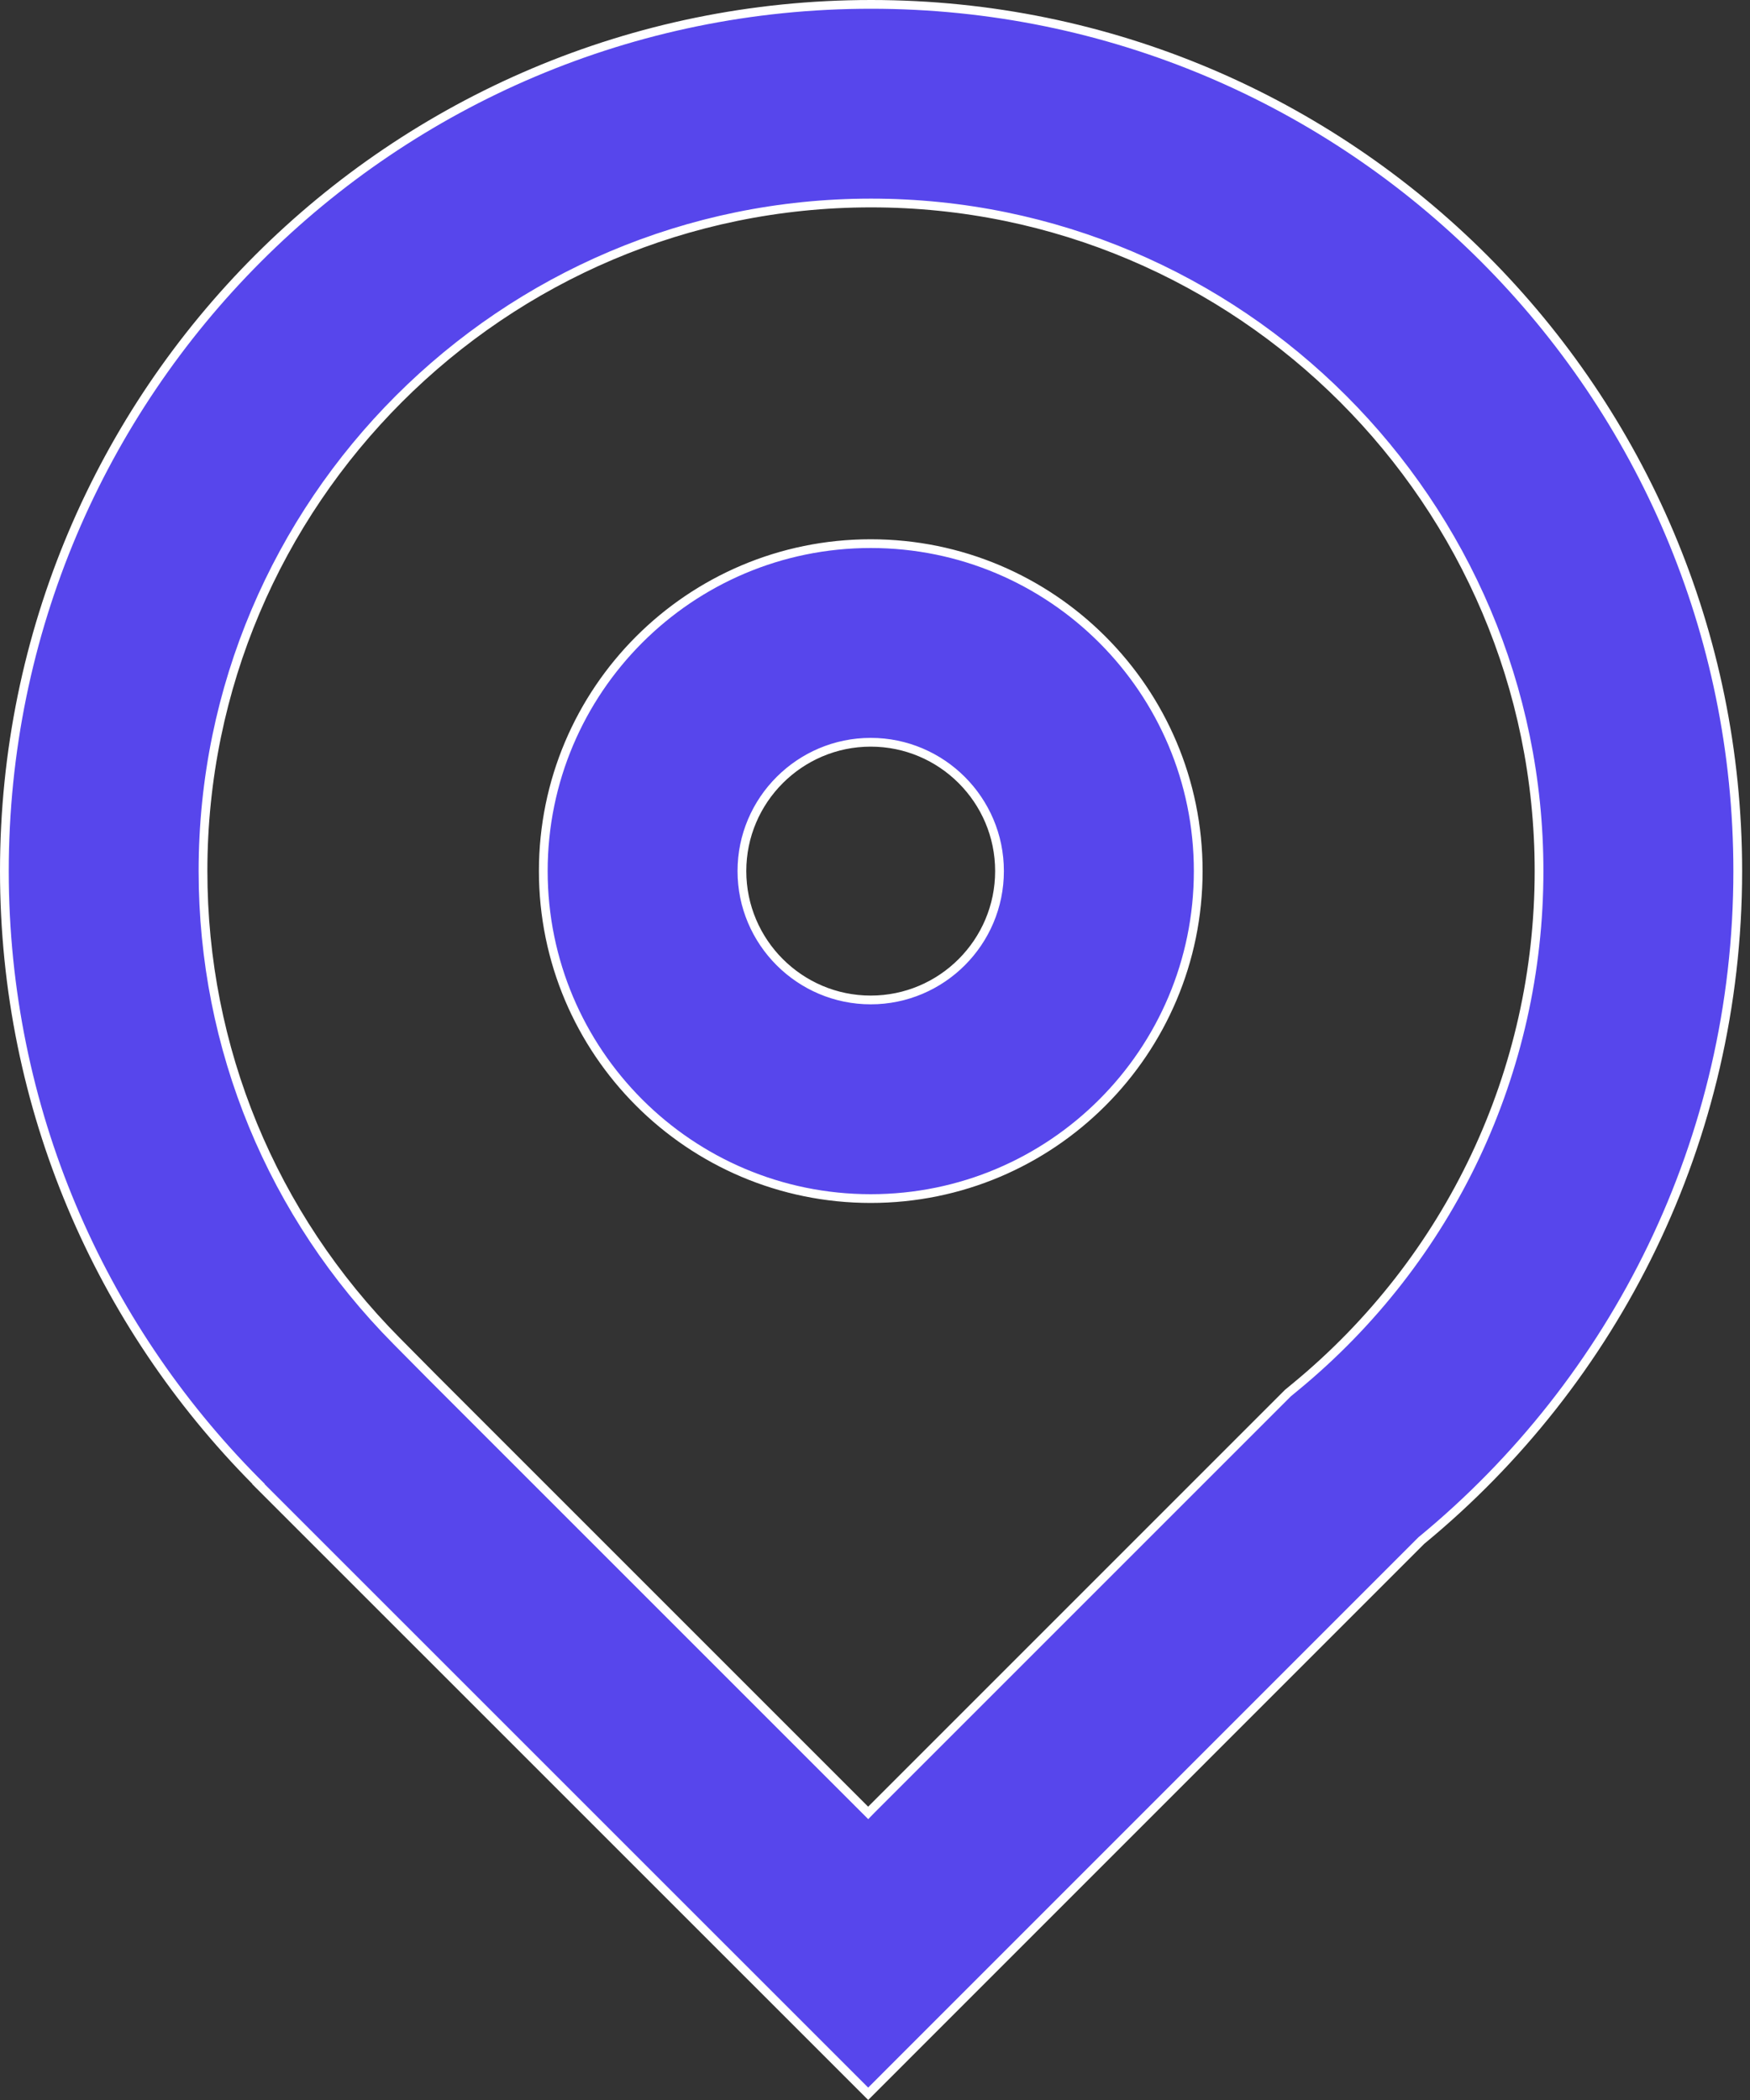 <svg width="20" height="24" viewBox="0 0 20 24" fill="none" xmlns="http://www.w3.org/2000/svg">
<rect x="0" y="0" width="20" height="24" fill="#333333" stroke="none"/>
<path d="M2.953 16.961L2.955 16.959L2.92 16.924C1.147 15.134 0.05 12.673 0.05 9.955C0.05 4.485 4.485 0.05 9.955 0.05C15.425 0.05 19.86 4.485 19.86 9.955C19.86 13.034 18.454 15.785 16.249 17.602L16.249 17.602L16.245 17.605L9.922 23.929L2.953 16.961ZM14.805 15.85L14.805 15.85C16.575 14.392 17.589 12.244 17.589 9.955C17.589 5.745 14.164 2.32 9.955 2.32C5.745 2.32 2.32 5.745 2.32 9.955C2.32 11.978 3.106 13.886 4.533 15.326L4.533 15.326L4.954 15.751L4.954 15.751L9.886 20.683L9.922 20.719L9.957 20.683L14.64 16L14.719 15.921L14.805 15.85Z" fill="#5746EC" stroke="white" stroke-width="0.1"/>
<path d="M6.209 9.955C6.209 7.889 7.885 6.213 9.951 6.213C12.018 6.213 13.694 7.889 13.694 9.955C13.694 12.022 12.018 13.698 9.951 13.698C7.885 13.698 6.209 12.022 6.209 9.955ZM8.479 9.955C8.479 10.767 9.14 11.428 9.951 11.428C10.763 11.428 11.423 10.767 11.423 9.955C11.423 9.144 10.763 8.483 9.951 8.483C9.14 8.483 8.479 9.144 8.479 9.955Z" fill="#5746EC" stroke="white" stroke-width="0.1"/>
</svg>
